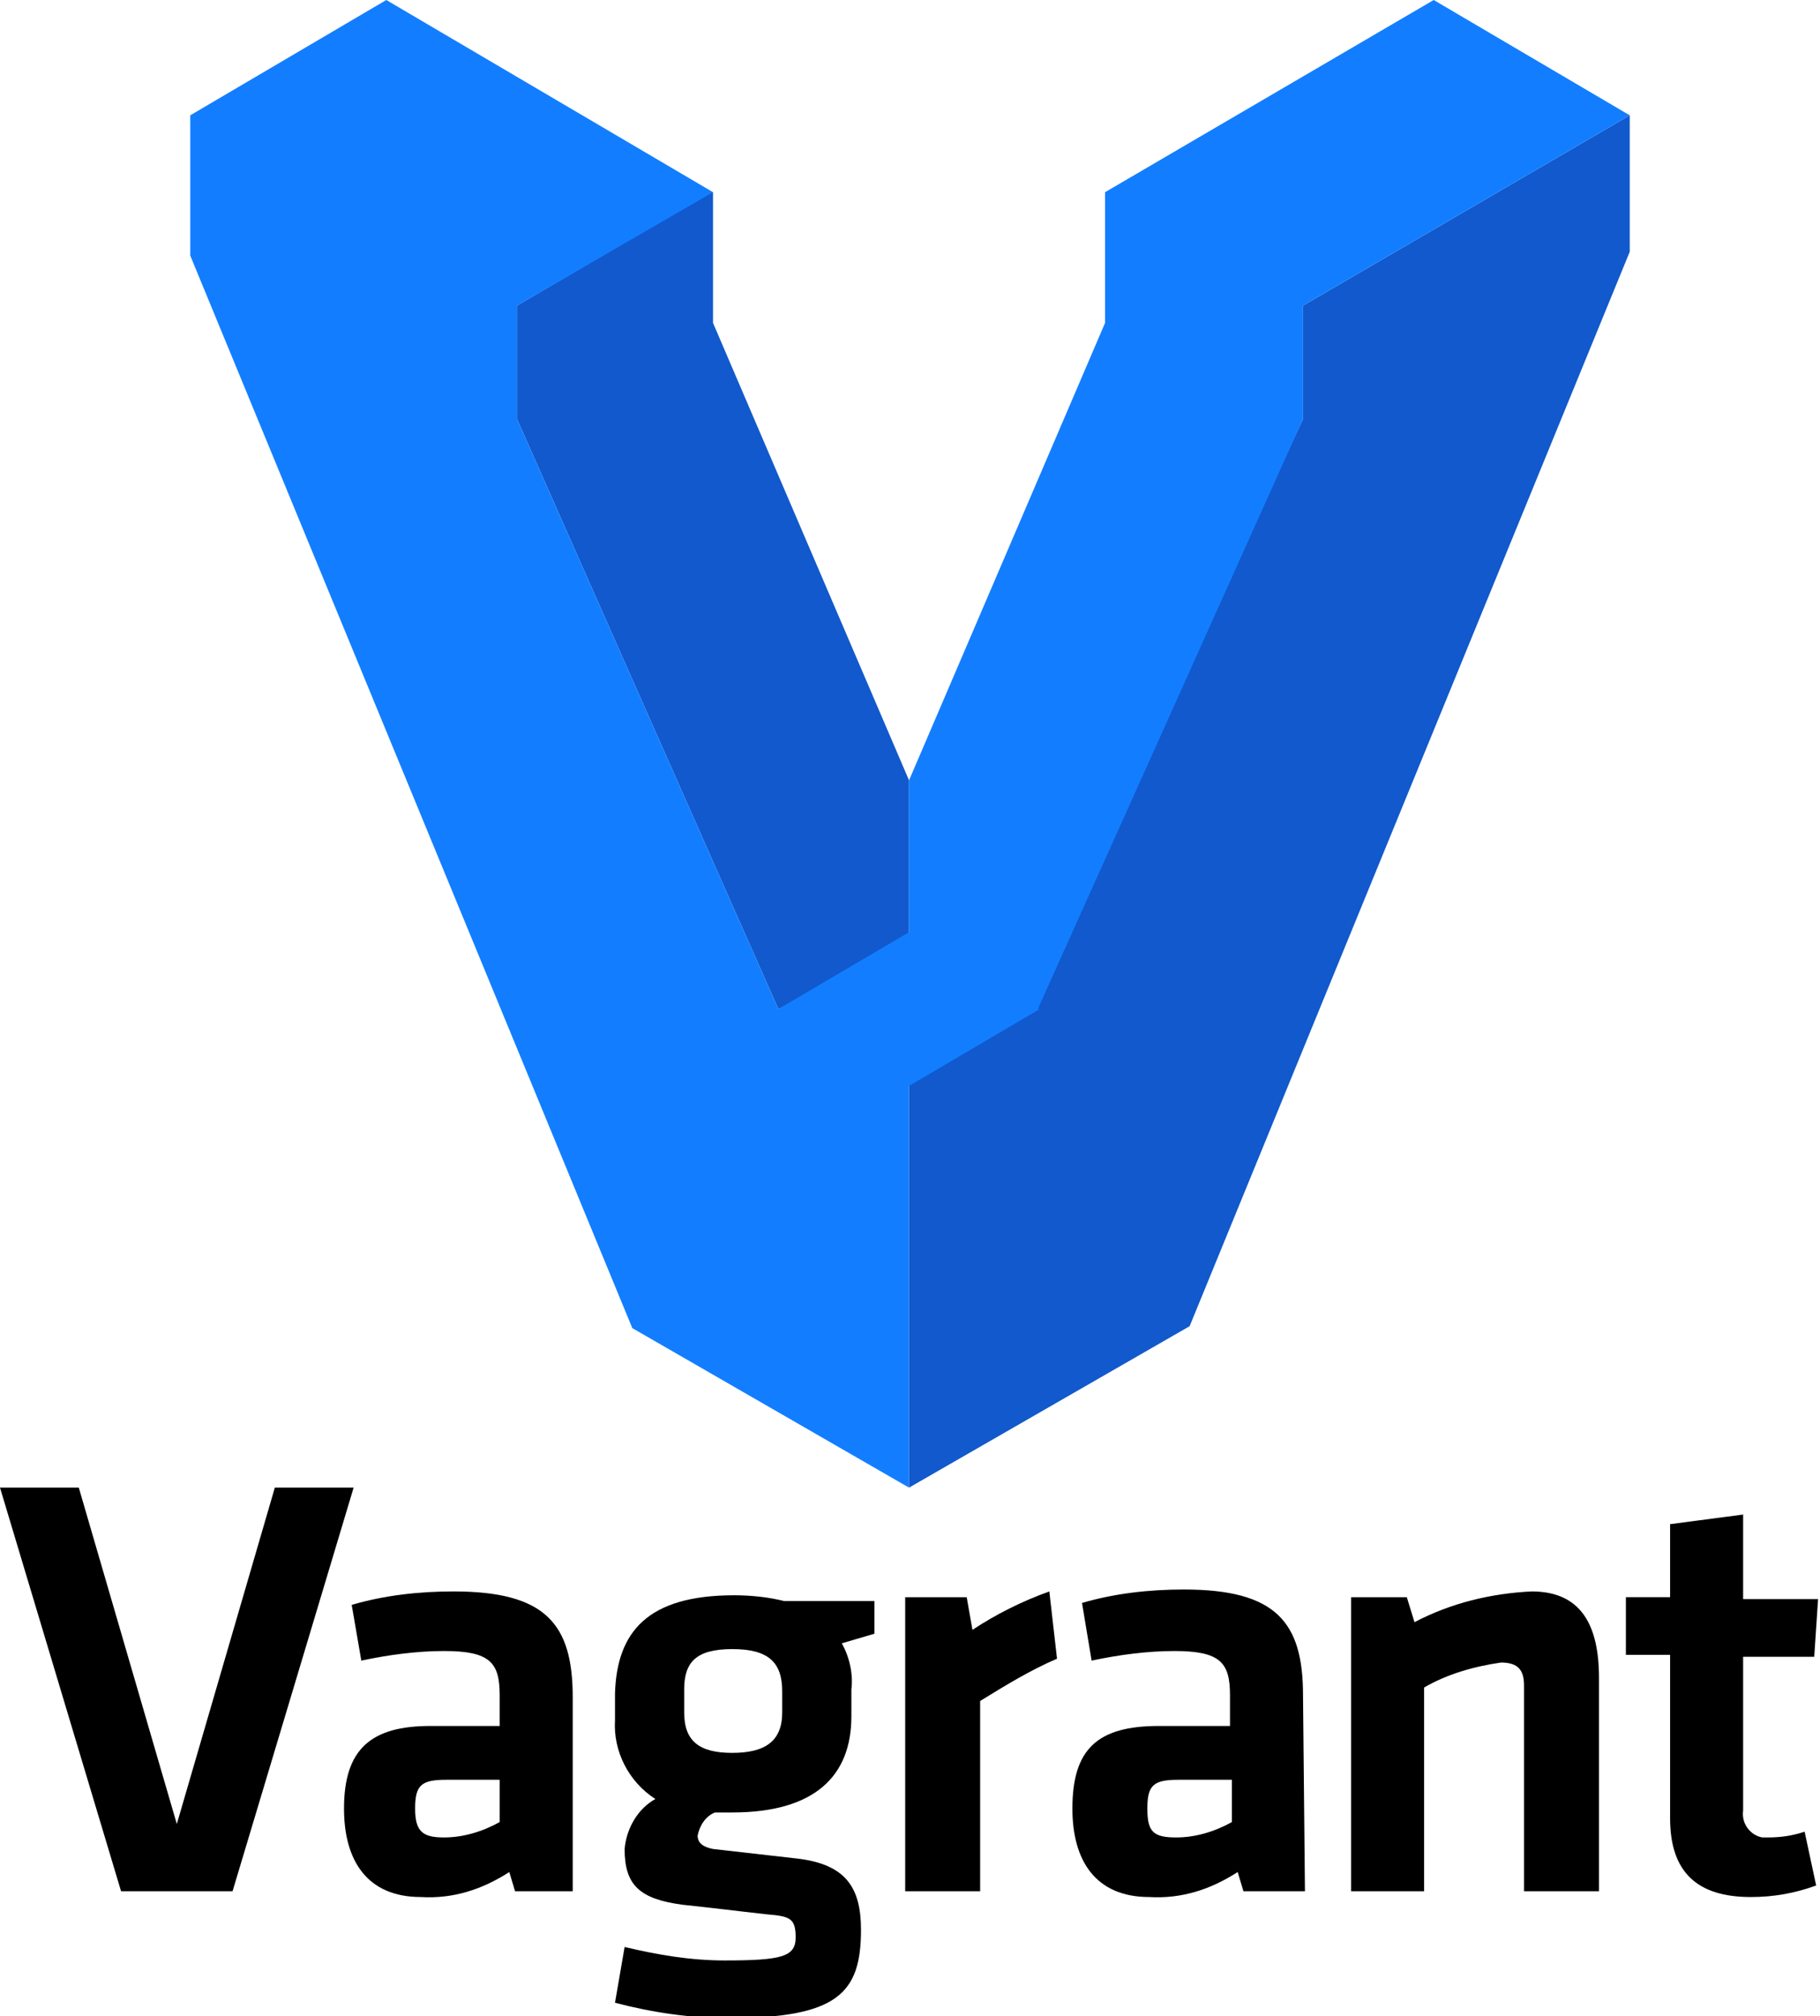 <?xml version="1.0" encoding="utf-8"?>
<!-- Generator: Adobe Illustrator 21.1.0, SVG Export Plug-In . SVG Version: 6.00 Build 0)  -->
<svg version="1.1" id="Layer_1" xmlns="http://www.w3.org/2000/svg" xmlns:xlink="http://www.w3.org/1999/xlink" x="0px" y="0px"
	 viewBox="0 0 94.7 104.9" style="enable-background:new 0 0 94.7 104.9;" xml:space="preserve">
<style type="text/css">
	.st0{fill:#1159CC;}
	.st1{fill:#127EFF;}
</style>
<title>Asset 1</title>
<path d="M14.3,77.4h4.1l-6.3,21H6.3L0,77.4h4.1l5.1,17.5L14.3,77.4z"/>
<path d="M29.9,98.4h-3.1l-0.3-1c-1.4,0.9-2.9,1.4-4.6,1.3c-2.8,0-4-1.9-4-4.6c0-3.1,1.4-4.3,4.5-4.3H26v-1.6c0-1.7-0.5-2.3-2.9-2.3
	c-1.4,0-2.9,0.2-4.3,0.5l-0.5-2.9c1.7-0.5,3.5-0.7,5.3-0.7c4.8,0,6.2,1.7,6.2,5.5V98.4z M26,92.6h-2.8c-1.3,0-1.6,0.3-1.6,1.5
	s0.4,1.5,1.5,1.5c1,0,2-0.3,2.9-0.8L26,92.6z"/>
<path d="M37.2,94.3c-0.5,0.2-0.8,0.7-0.9,1.2c0,0.4,0.3,0.6,0.8,0.7l4.4,0.5c2.5,0.3,3.3,1.5,3.3,3.7c0,3.3-1.2,4.6-6.9,4.6
	c-2,0-4-0.3-5.9-0.8l0.5-2.9c1.7,0.4,3.4,0.7,5.2,0.7c3,0,3.7-0.2,3.7-1.2s-0.3-1.1-1.5-1.2c-1.8-0.2-2.5-0.3-4.4-0.5
	c-2.2-0.3-3-1-3-2.9c0.1-1.1,0.7-2.1,1.6-2.6c-1.4-0.9-2.2-2.5-2.1-4.1v-1.4c0.1-3.2,1.7-5.1,6.2-5.1c0.9,0,1.8,0.1,2.6,0.3h4.7V85
	l-1.7,0.5c0.4,0.7,0.6,1.6,0.5,2.4v1.4c0,3.1-1.9,5-6.2,5C37.8,94.3,37.5,94.3,37.2,94.3z M38.1,85.8c-1.9,0-2.5,0.7-2.5,2.1v1.2
	c0,1.5,0.8,2.1,2.5,2.1s2.6-0.6,2.6-2.1V88C40.7,86.5,40,85.8,38.1,85.8z"/>
<path d="M55,86.3c-1.4,0.6-2.7,1.4-4,2.2v9.9h-3.9V83.1h3.2l0.3,1.7c1.2-0.8,2.6-1.5,4-2L55,86.3z"/>
<path d="M67.9,98.4h-3.2l-0.3-1c-1.4,0.9-2.9,1.4-4.6,1.3c-2.8,0-4-1.9-4-4.6c0-3.1,1.3-4.3,4.5-4.3H64v-1.6c0-1.7-0.5-2.3-2.9-2.3
	c-1.4,0-2.9,0.2-4.3,0.5l-0.5-3c1.7-0.5,3.5-0.7,5.3-0.7c4.8,0,6.2,1.7,6.2,5.5L67.9,98.4z M64.1,92.6h-2.8c-1.3,0-1.6,0.3-1.6,1.5
	s0.3,1.5,1.5,1.5c1,0,2-0.3,2.9-0.8V92.6z"/>
<path d="M79.3,98.4V87.7c0-0.8-0.3-1.2-1.2-1.2c-1.4,0.2-2.8,0.6-4,1.3v10.6h-3.8V83.1h2.9l0.4,1.3c1.9-1,4-1.5,6.1-1.6
	c2.6,0,3.5,1.8,3.5,4.5v11.1H79.3z"/>
<path d="M94.5,98.1c-1.1,0.4-2.2,0.6-3.4,0.6c-2.8,0-4.2-1.3-4.2-4.1v-8.5h-2.3v-3h2.3v-3.8l3.8-0.5v4.4h3.9l-0.2,3h-3.7v8
	c-0.1,0.7,0.4,1.3,1,1.4c0.1,0,0.2,0,0.3,0c0.7,0,1.3-0.1,1.9-0.3L94.5,98.1z"/>
<polygon class="st0" points="84.8,13.1 84.8,6 67.8,15.9 67.8,21.8 54.1,51.2 47.3,55.9 47.3,77.4 61.9,69 "/>
<polygon class="st0" points="47.3,40.6 37.1,16.8 37.1,10 37,10 26.9,15.9 26.9,21.8 40.5,52.5 47.3,49.1 "/>
<polygon class="st1" points="74.6,0 57.5,10 57.5,10 57.5,10 57.5,10 57.5,10 57.5,16.8 47.3,40.6 47.3,48.5 40.5,52.5 26.9,21.8 
	26.9,15.9 37.1,10 20.1,0 9.9,6 9.9,13.3 32.9,69.1 47.3,77.4 47.3,56.5 54.1,52.5 54,52.5 67.8,21.8 67.8,15.9 67.8,15.9 84.8,6 
	"/>
</svg>
